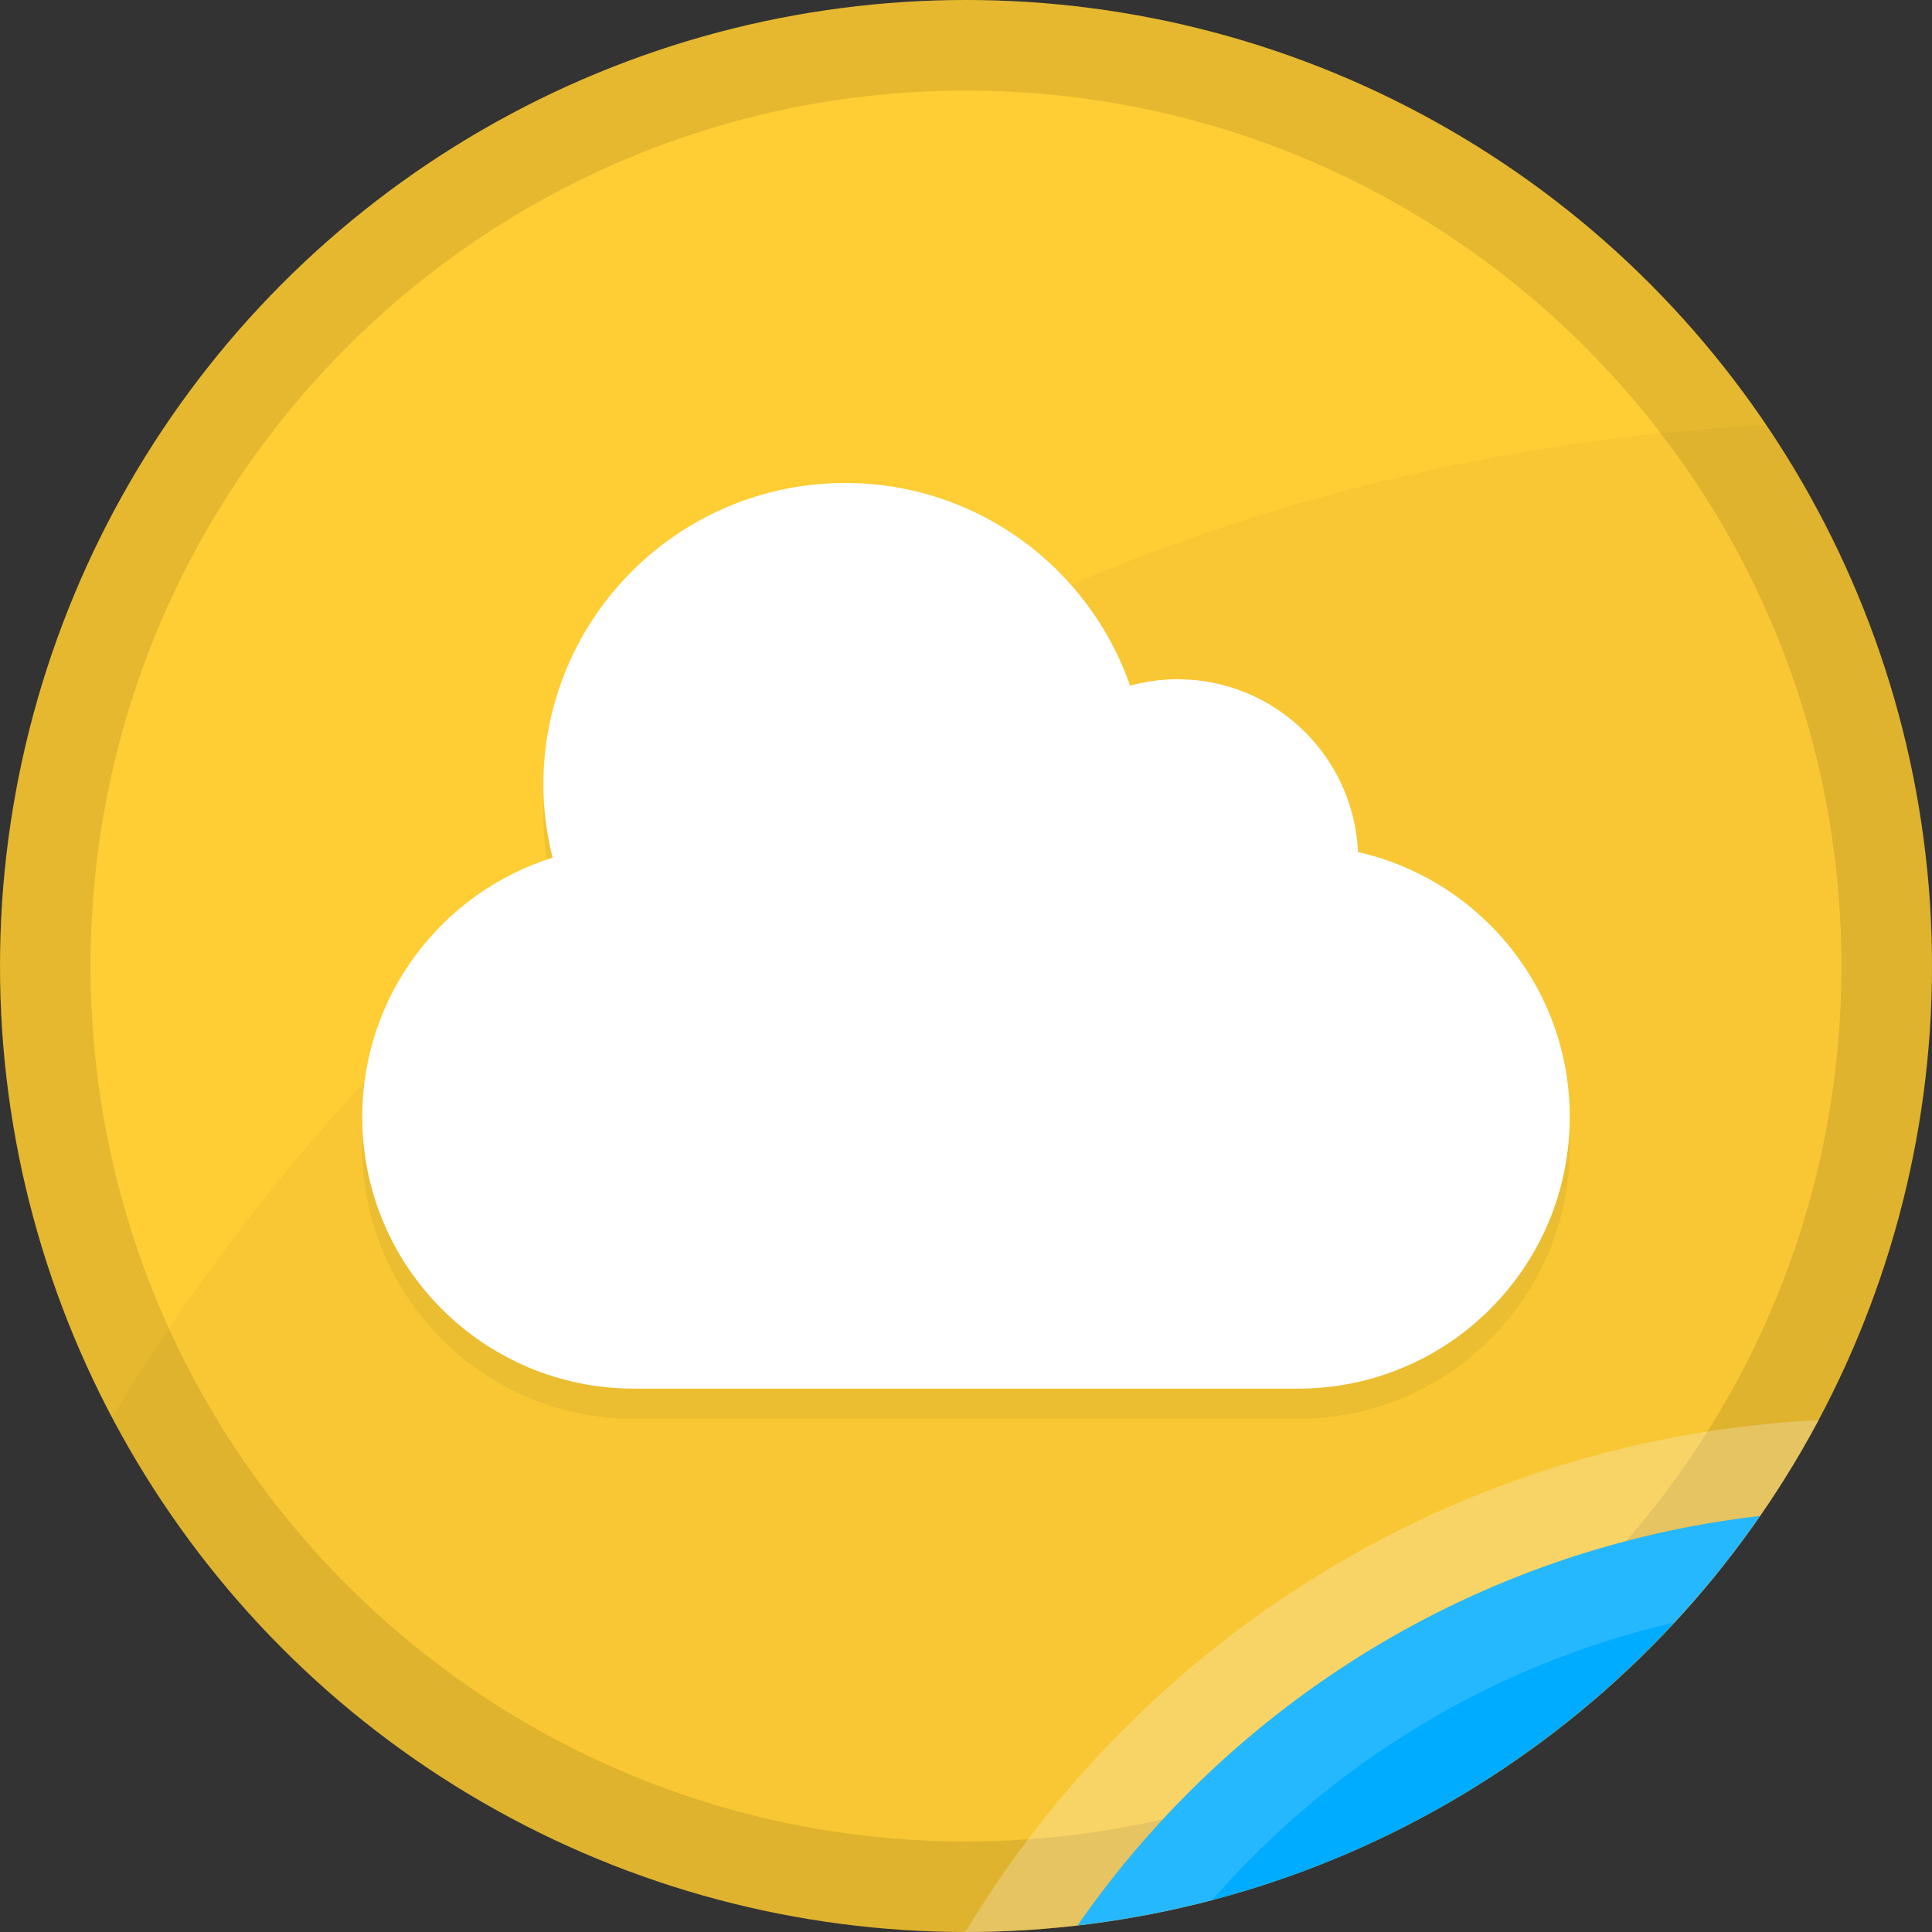 <?xml version="1.0" encoding="utf-8"?>
<!-- Generator: Adobe Illustrator 18.1.1, SVG Export Plug-In . SVG Version: 6.00 Build 0)  -->
<svg version="1.1" xmlns="http://www.w3.org/2000/svg" xmlns:xlink="http://www.w3.org/1999/xlink" x="0px" y="0px"
	 viewBox="0 0 128 128" enable-background="new 0 0 128 128" xml:space="preserve">
<rect x="0" y="0" width="128" height="128" fill="#333333" stroke="none"/>
<g id="Cloud">
	<g id="XMLID_1570_">
		<g id="Color_Base_15_">
			<g id="XMLID_1089_">
				<circle id="XMLID_1092_" fill-rule="evenodd" clip-rule="evenodd" fill="#FFCD34" cx="64" cy="64" r="64"/>
			</g>
		</g>
		<g id="Border_15_" opacity="0.102">
			<g id="XMLID_1506_">
				<path id="XMLID_2067_" fill-rule="evenodd" clip-rule="evenodd" d="M64,0C28.654,0,0,28.654,0,64s28.654,64,64,64
					c35.346,0,64-28.654,64-64S99.346,0,64,0z M64,122C31.967,122,6,96.032,6,64S31.967,6,64,6s58,25.968,58,58S96.033,122,64,122z"
					/>
			</g>
		</g>
		<g id="Corner_Hightlight_15_" opacity="0.259">
			<g id="XMLID_1074_">
				<path id="XMLID_1130_" fill-rule="evenodd" clip-rule="evenodd" fill="#FFFFFF" d="M63.964,127.999
					c0.012,0,0.024,0.001,0.036,0.001c2.503,0,4.968-0.159,7.397-0.439c10.229-14.739,26.485-24.966,45.207-27.122
					c1.412-2.035,2.713-4.152,3.886-6.35C96.468,95.275,75.638,108.572,63.964,127.999z"/>
			</g>
		</g>
		<g id="Large_Shadow_15_" opacity="0.031">
			<g id="XMLID_1132_">
				<path id="XMLID_1139_" fill-rule="evenodd" clip-rule="evenodd" d="M117.04,28.175C70.481,30.522,30.1,56.286,7.426,93.924
					C18.168,114.189,39.466,128,64,128c35.346,0,64-28.654,64-64C128,50.727,123.958,38.398,117.04,28.175z"/>
			</g>
		</g>
		<g id="Shadow_15_">
			<g id="XMLID_1142_">
				<path id="XMLID_1145_" fill-rule="evenodd" clip-rule="evenodd" fill="#00ACFF" d="M71.397,127.561
					c18.722-2.156,34.978-12.384,45.207-27.122C97.882,102.595,81.626,112.823,71.397,127.561z"/>
			</g>
		</g>
		<g id="Highlight_15_" opacity="0.149">
			<g id="XMLID_1140_">
				<path id="XMLID_1165_" fill-rule="evenodd" clip-rule="evenodd" fill="#FFFFFF" d="M71.397,127.561
					c3.033-0.349,6.003-0.901,8.891-1.659c7.892-9.047,18.541-15.617,30.643-18.405c2.052-2.213,3.947-4.571,5.673-7.058
					C97.882,102.595,81.626,112.823,71.397,127.561z"/>
			</g>
		</g>
		<g id="Symbol_Shadow_15_" opacity="0.051">
			<g id="XMLID_1100_">
				<path id="XMLID_1105_" fill-rule="evenodd" clip-rule="evenodd" d="M89.972,58.454C89.685,52.082,84.443,47,78,47
					c-1.084,0-2.129,0.157-3.128,0.426C72.15,39.615,64.739,34,56,34c-11.046,0-20,8.954-20,20c0,1.666,0.226,3.276,0.61,4.823
					C29.302,61.114,24,67.937,24,76c0,9.941,8.059,18,18,18h44c9.941,0,18-8.059,18-18C104,67.426,98,60.265,89.972,58.454z"/>
			</g>
		</g>
		<g id="Symbol_15_">
			<g id="XMLID_1078_">
				<path id="XMLID_1099_" fill-rule="evenodd" clip-rule="evenodd" fill="#FFFFFF" d="M89.972,56.454
					C89.685,50.082,84.443,45,78,45c-1.084,0-2.129,0.157-3.128,0.426C72.15,37.615,64.739,32,56,32c-11.046,0-20,8.954-20,20
					c0,1.666,0.226,3.276,0.61,4.823C29.302,59.114,24,65.937,24,74c0,9.941,8.059,18,18,18h44c9.941,0,18-8.059,18-18
					C104,65.426,98,58.265,89.972,56.454z"/>
			</g>
		</g>
	</g>
</g>
</svg>
